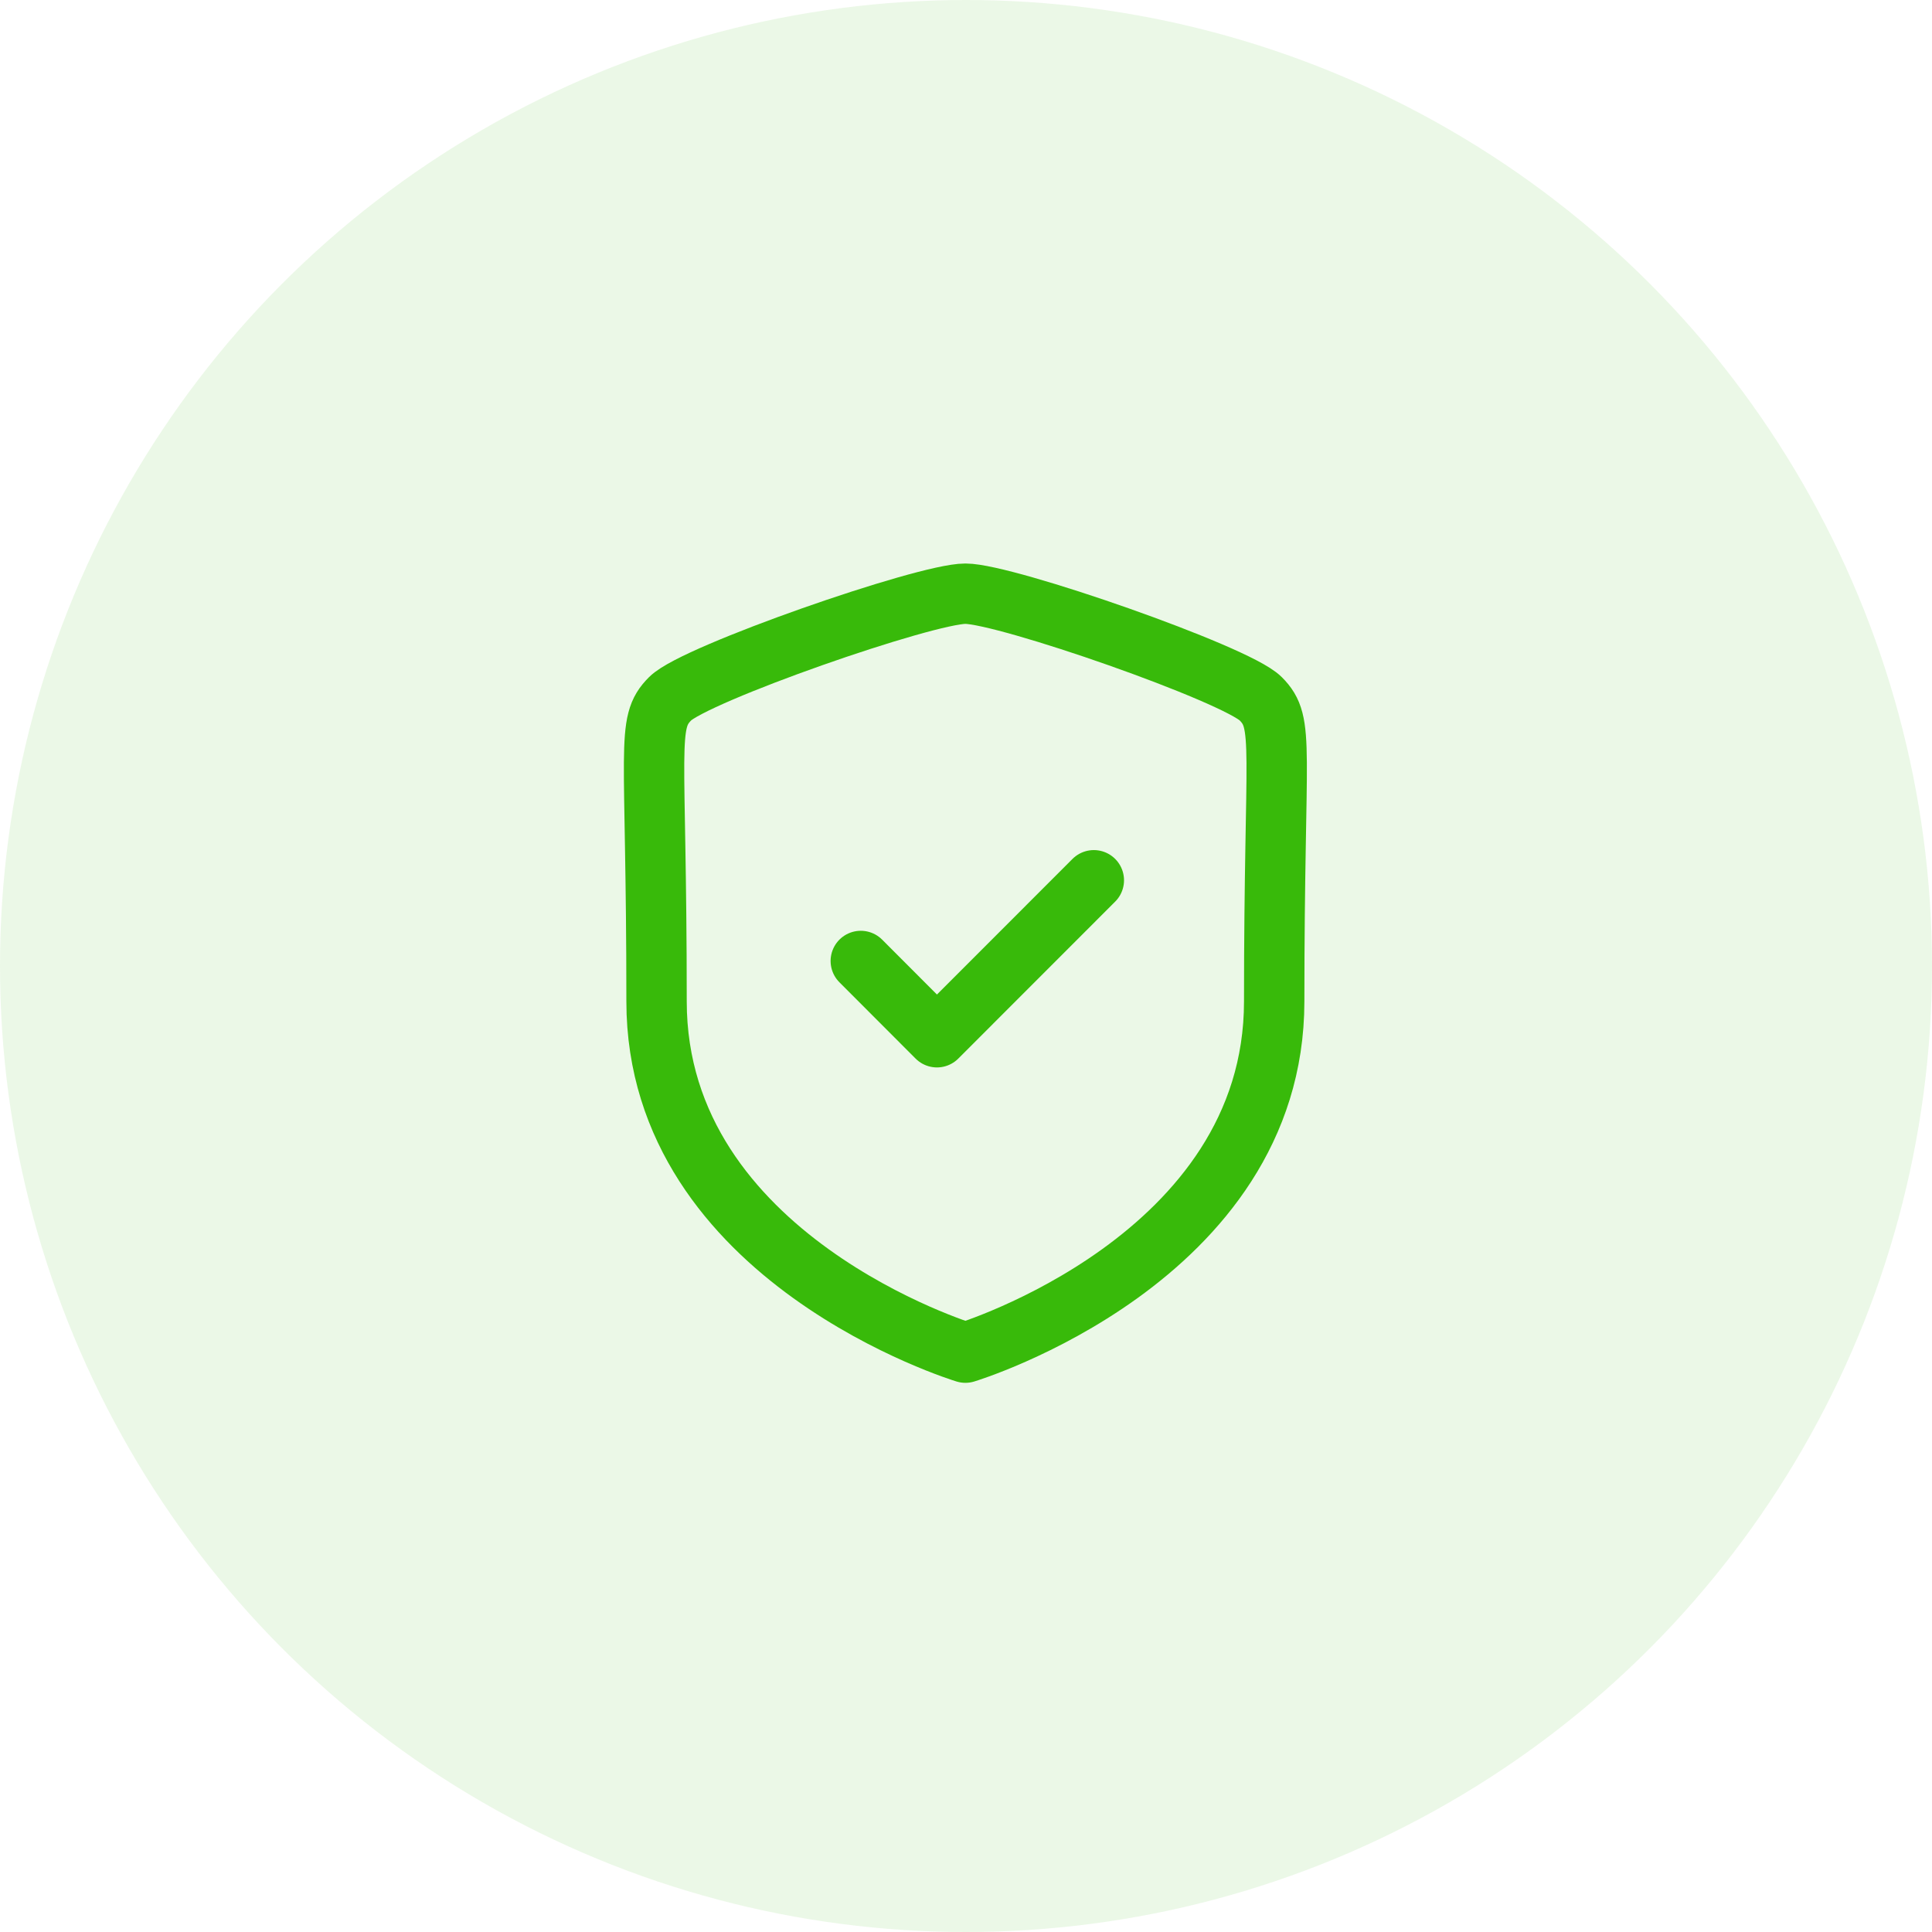 <svg width="48" height="48" viewBox="0 0 48 48" fill="none" xmlns="http://www.w3.org/2000/svg">
<circle cx="24" cy="24" r="24" fill="#38BA0A" fill-opacity="0.1"/>
<path fill-rule="evenodd" clip-rule="evenodd" d="M23.985 33.606C23.985 33.606 31.657 31.283 31.657 24.879C31.657 18.474 31.934 17.974 31.32 17.358C30.703 16.742 24.991 14.75 23.985 14.75C22.979 14.75 17.265 16.742 16.651 17.358C16.035 17.974 16.312 18.474 16.312 24.879C16.312 31.283 23.985 33.606 23.985 33.606Z" stroke="#38BA0A" stroke-width="1.5" stroke-linecap="round" stroke-linejoin="round"/>
<path d="M21.386 23.875L23.278 25.77L27.176 21.87" stroke="#38BA0A" stroke-width="1.5" stroke-linecap="round" stroke-linejoin="round"/>
</svg>
